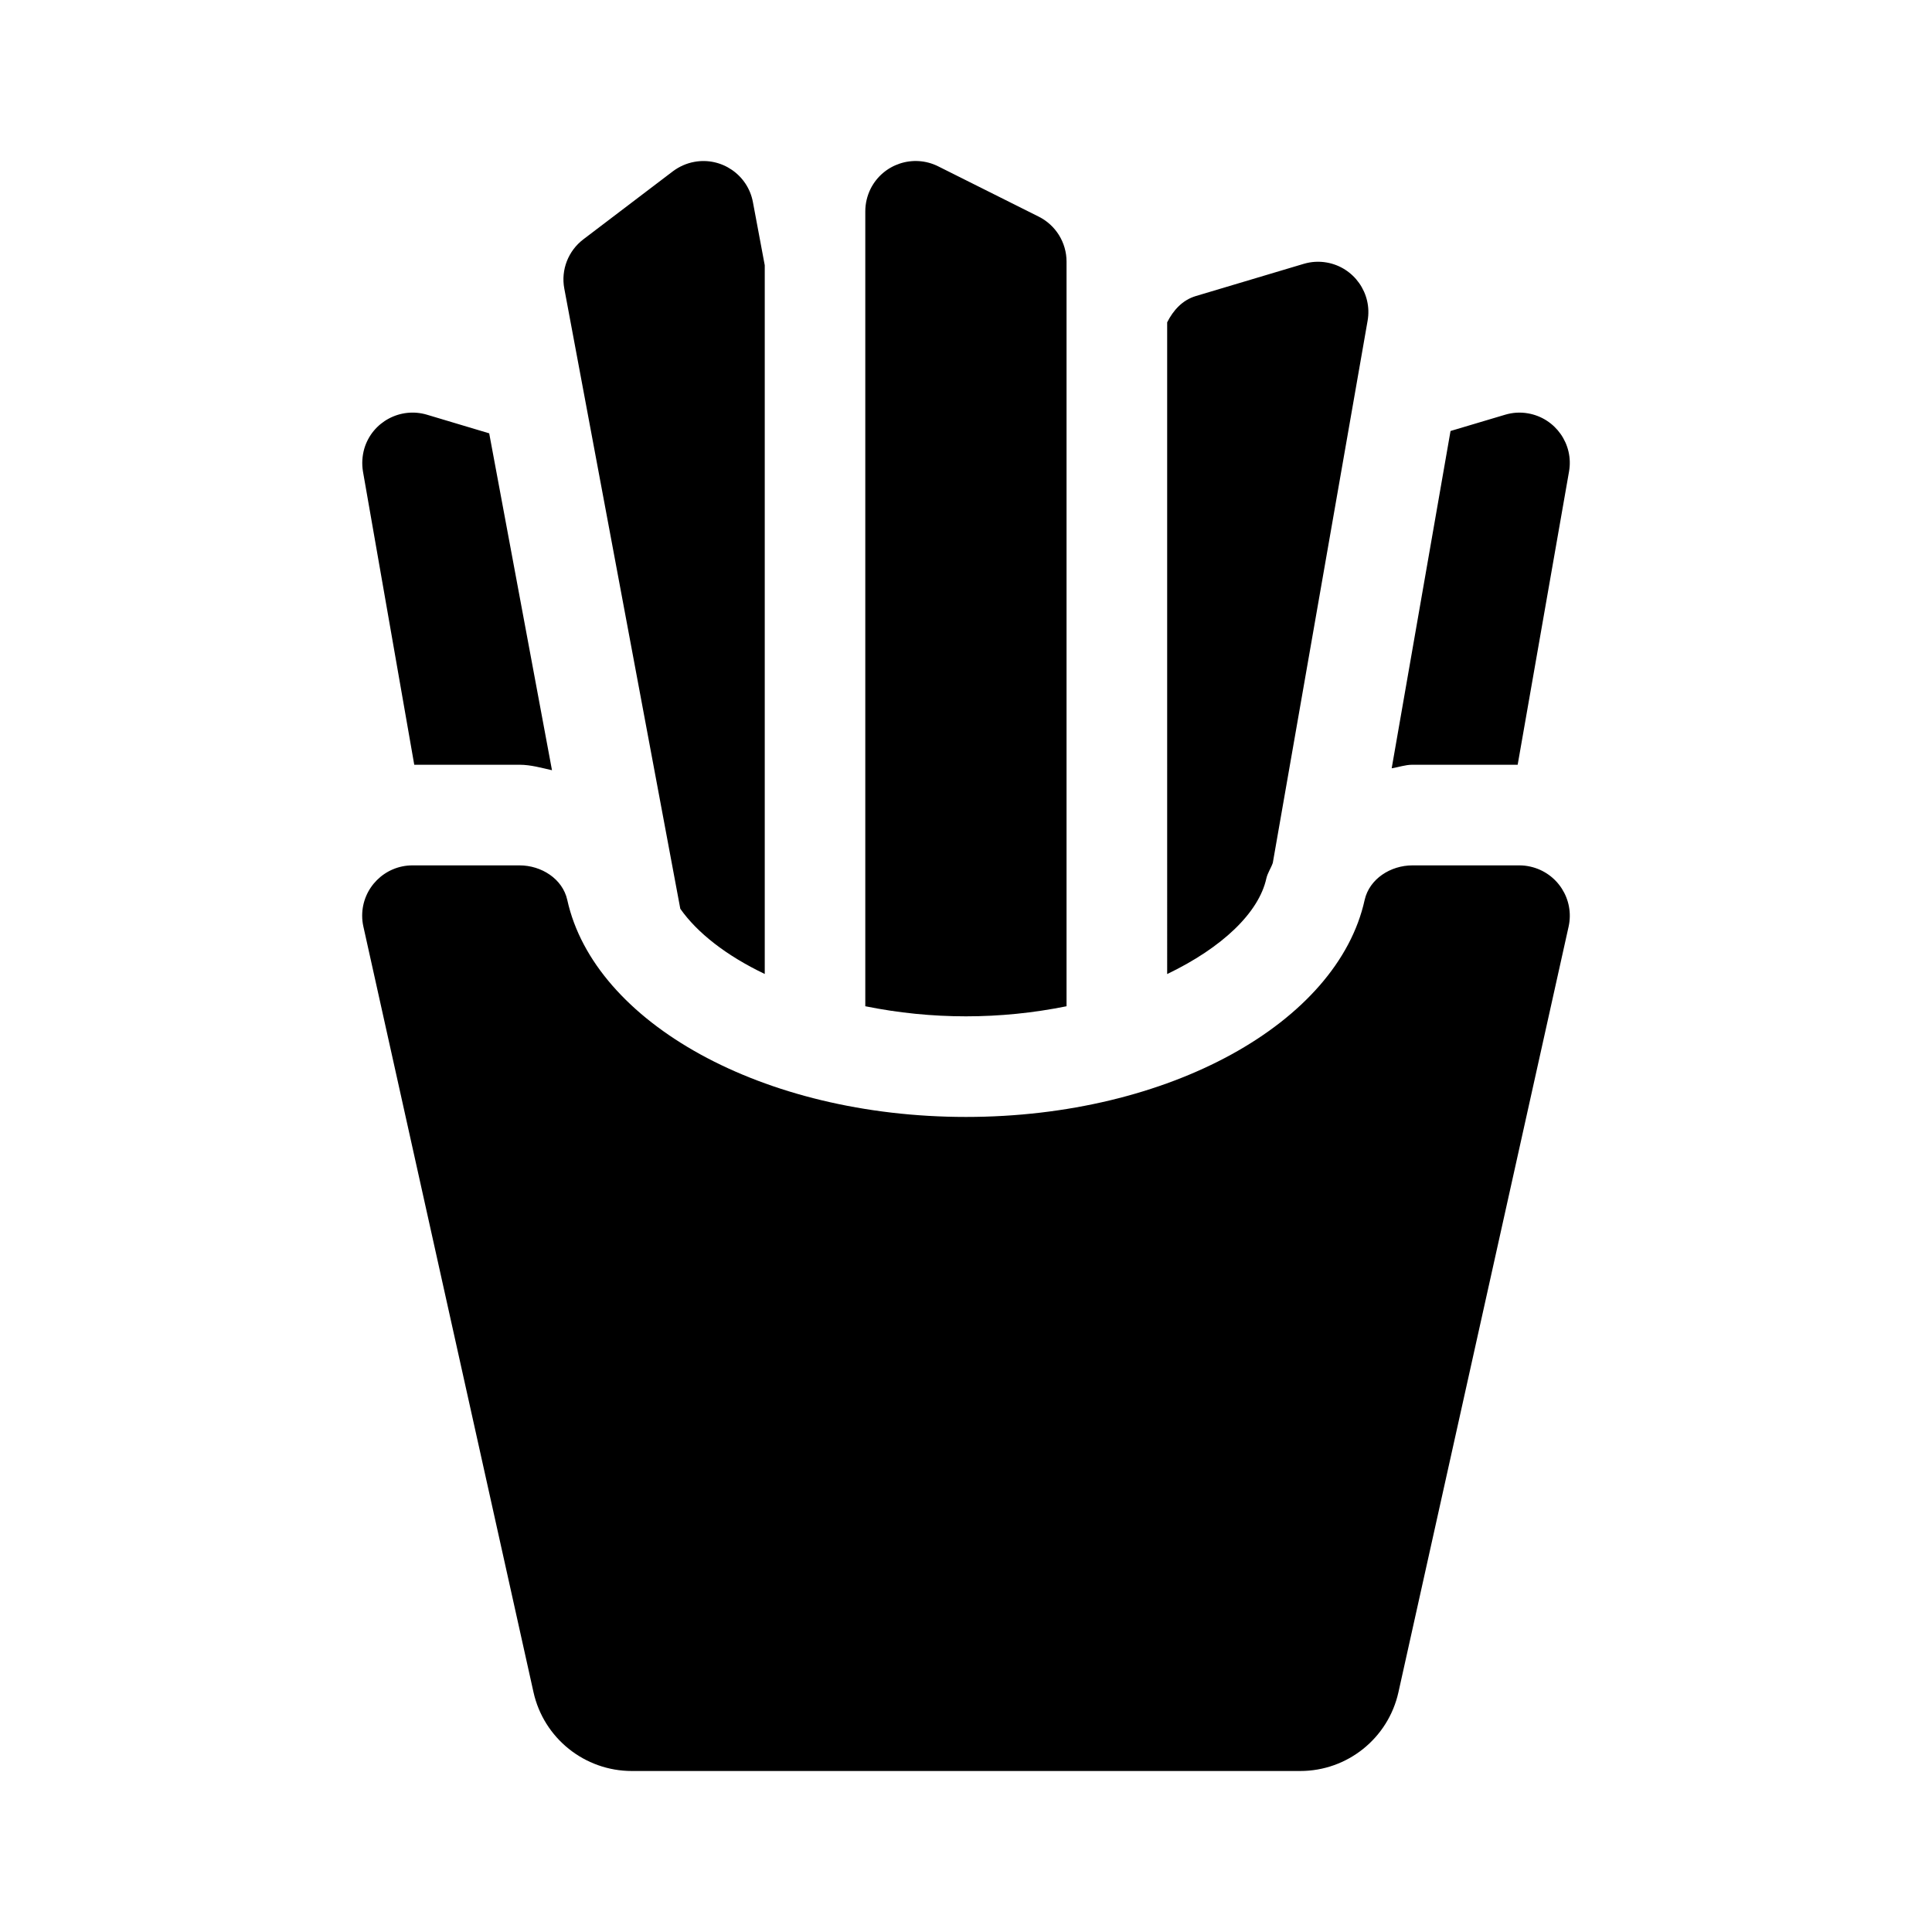 <svg version="1.1" id="master" xmlns="http://www.w3.org/2000/svg" xmlns:xlink="http://www.w3.org/1999/xlink"
	 x="0px" y="0px" width="24px" height="24px" viewBox="0 0 24 24" enable-background="new 0 0 24 24" xml:space="preserve">
<path d="M18.874,10.75h-1.328c-0.271,0-0.535,0.167-0.594,0.43c-0.336,1.523-2.426,2.695-4.952,2.695
	c-2.527,0-4.617-1.172-4.953-2.695c-0.058-0.264-0.323-0.43-0.593-0.43h-1.33c-0.345,0-0.625,0.28-0.625,0.625
	c0,0.045,0.005,0.091,0.015,0.135l2.113,9.51C6.754,21.593,7.263,22,7.849,22h8.303c0.586,0,1.093-0.407,1.22-0.979l2.114-9.511
	c0.074-0.337-0.139-0.67-0.477-0.745C18.965,10.755,18.92,10.75,18.874,10.75z M15.731,10.912c0.016-0.069,0.057-0.126,0.08-0.192
	l1.178-6.736c0.06-0.34-0.17-0.664-0.508-0.723c-0.097-0.017-0.193-0.011-0.287,0.017l-1.34,0.4
	c-0.166,0.05-0.279,0.176-0.355,0.326V12.1C15.185,11.771,15.638,11.336,15.731,10.912L15.731,10.912z M18.853,9.5l0.638-3.642
	c0.06-0.34-0.169-0.664-0.509-0.723c-0.096-0.017-0.192-0.011-0.285,0.017l-0.678,0.202l-0.731,4.19
	C17.373,9.531,17.455,9.5,17.545,9.5H18.853z M13.249,12.5V3.25c0-0.237-0.134-0.453-0.346-0.559l-1.249-0.625
	c-0.309-0.154-0.684-0.029-0.839,0.279c-0.043,0.087-0.066,0.183-0.066,0.28V12.5C11.575,12.667,12.424,12.667,13.249,12.5z
	 M6.453,9.5c0.141,0,0.273,0.039,0.404,0.068l-0.78-4.185L5.305,5.152C4.975,5.053,4.625,5.24,4.526,5.571
	C4.499,5.664,4.493,5.762,4.509,5.858L5.146,9.5H6.453z M9.5,12.099V3.295L9.353,2.511c-0.063-0.339-0.39-0.563-0.729-0.5
	C8.527,2.029,8.438,2.069,8.36,2.127L7.248,2.972C7.059,3.115,6.966,3.352,7.01,3.585l1.441,7.704
	C8.659,11.585,9.018,11.869,9.5,12.099z"/>
</svg>
